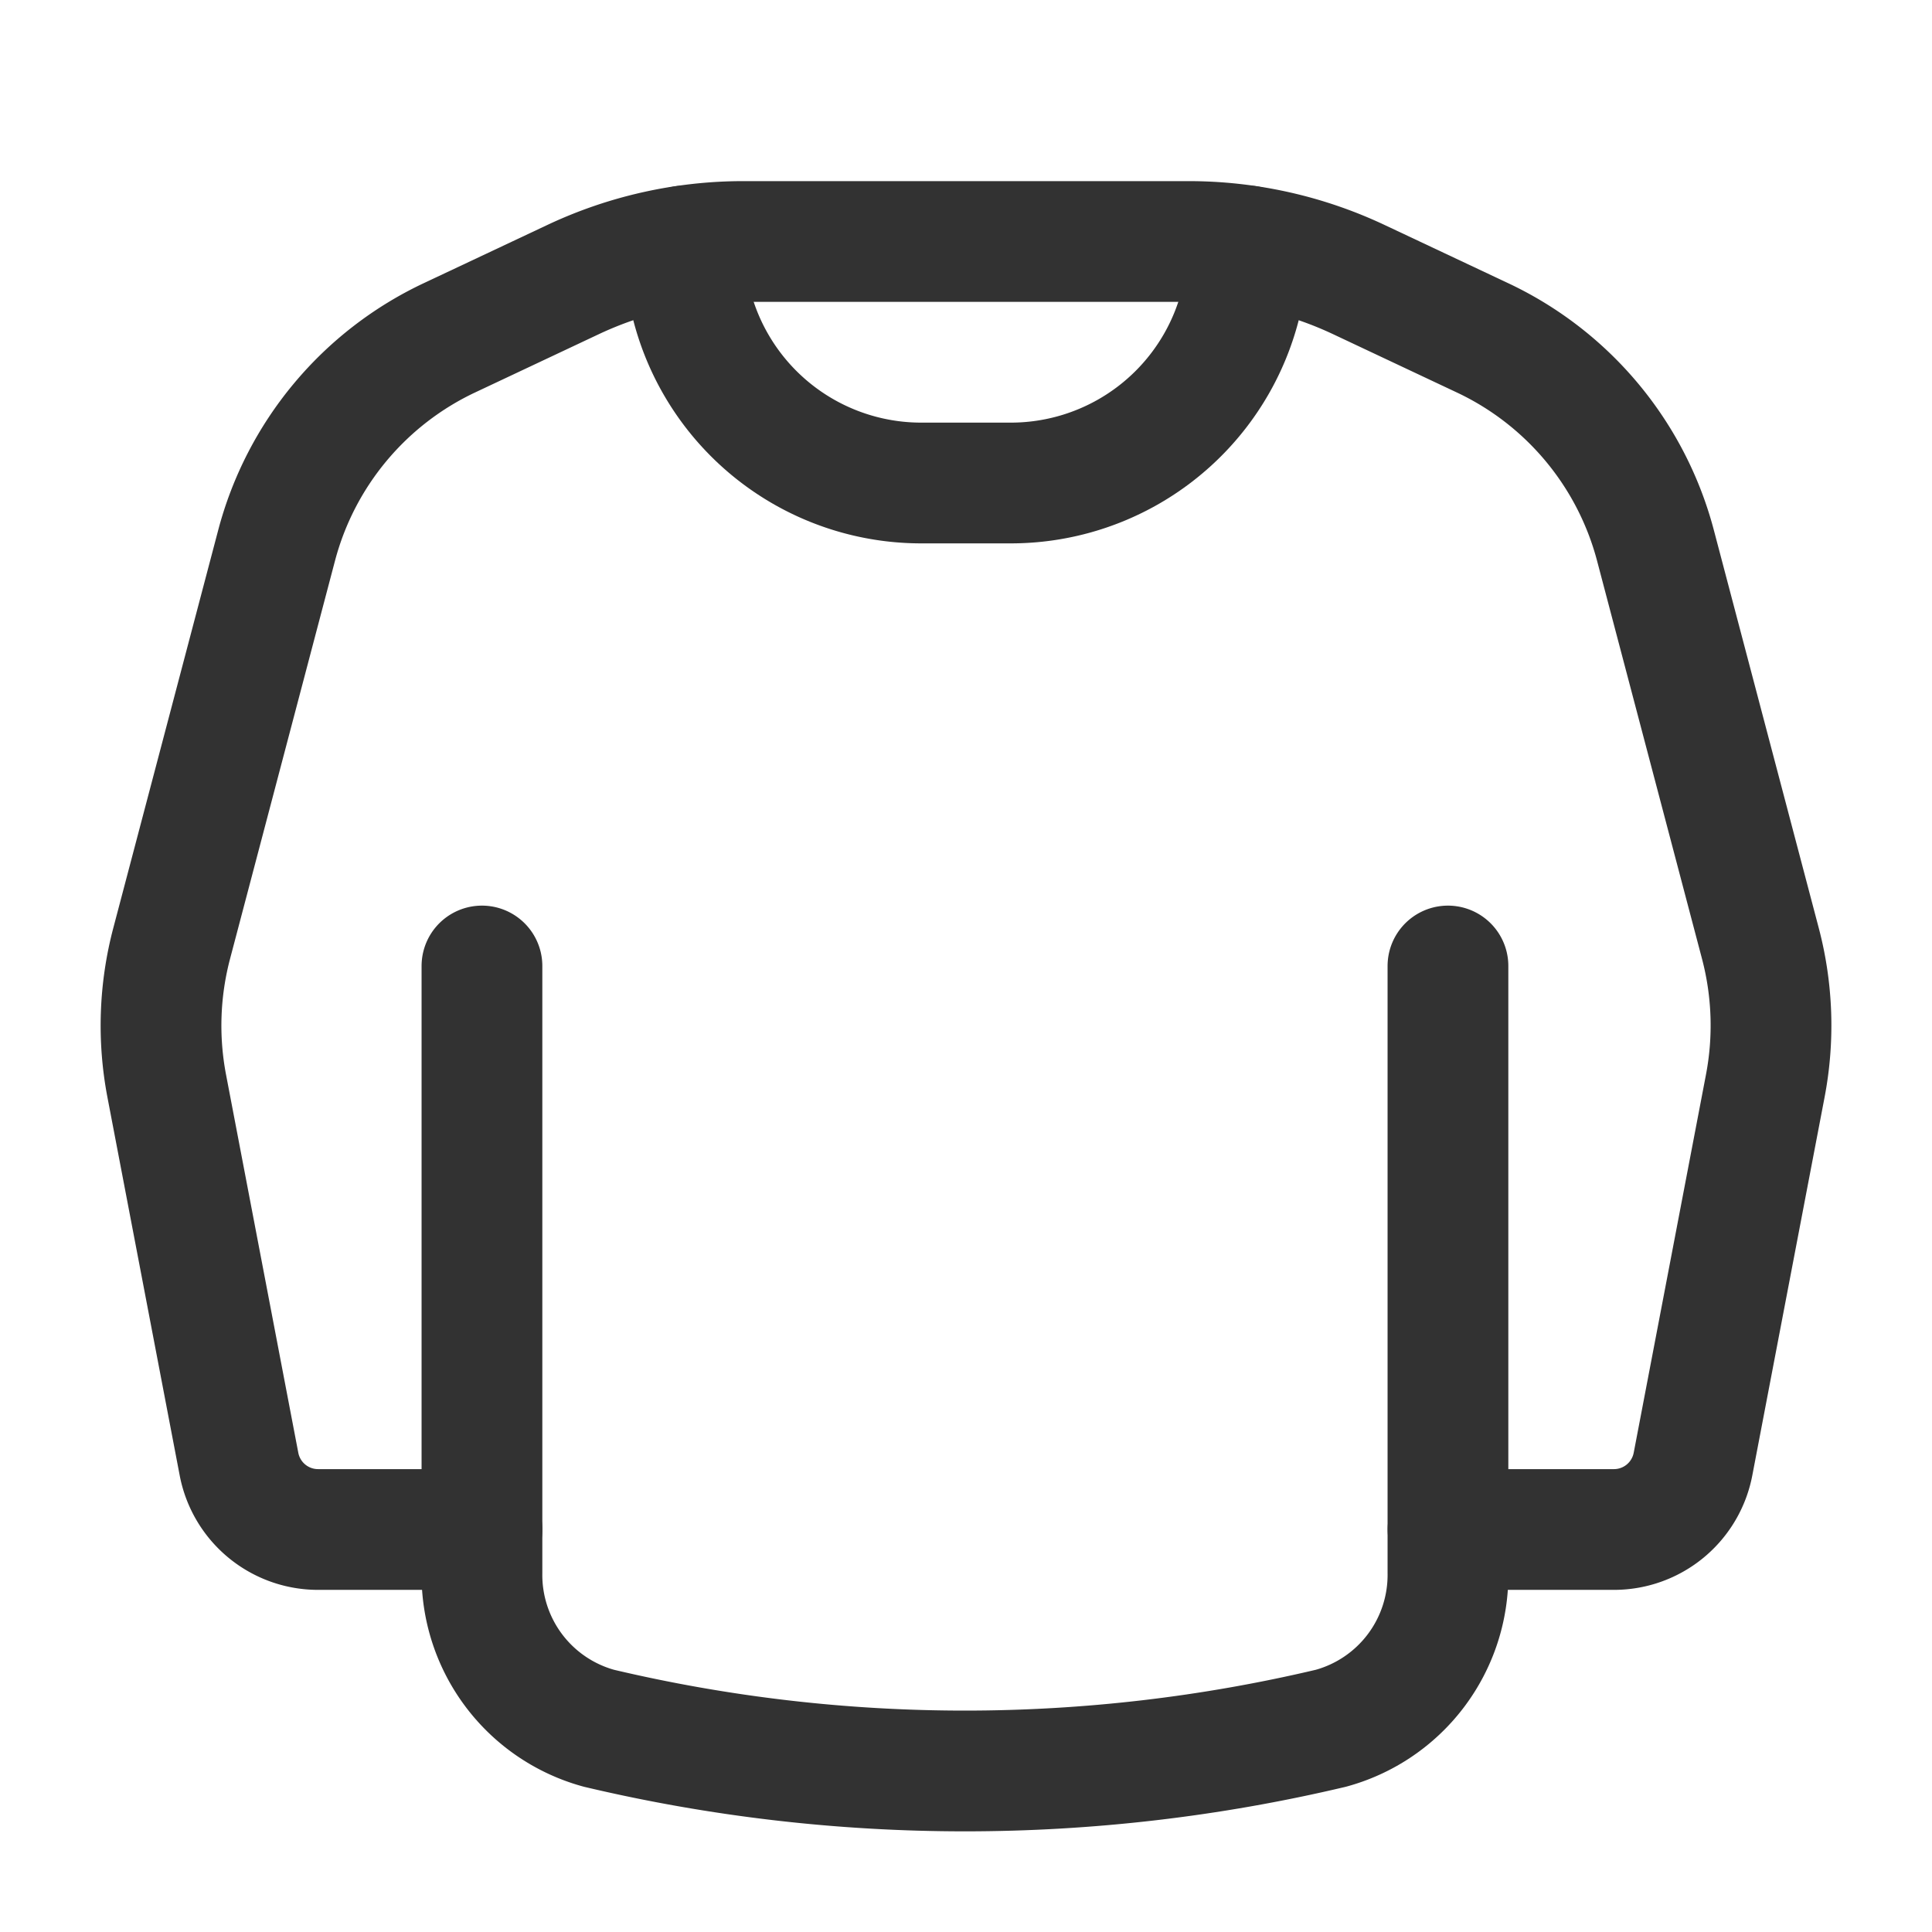 <svg id="Layer_3" data-name="Layer 3" xmlns="http://www.w3.org/2000/svg" viewBox="0 0 24 24"><path d="M17.987,12l0,7.543a1.974,1.974,0,0,1-1.454,1.926,19.743,19.743,0,0,1-9.093,0A1.974,1.974,0,0,1,5.987,19.543l0-7.543" fill="none" stroke="#323232" stroke-linecap="round" stroke-linejoin="round" stroke-width="1.5"/><path d="M15.5,3.056h0A2.944,2.944,0,0,1,12.556,6H11.444A2.944,2.944,0,0,1,8.5,3.056h0" fill="none" stroke="#323232" stroke-linecap="round" stroke-linejoin="round" stroke-width="1.5"/><path d="M17.988,19h2.061a1,1,0,0,0,.982-.812l.898-4.699a4,4,0,0,0-.061-1.77l-1.303-4.942a3.97,3.97,0,0,0-2.148-2.58l-1.537-.724A4.962,4.962,0,0,0,14.766,3H9.234a4.962,4.962,0,0,0-2.113.472l-1.537.724a3.97,3.97,0,0,0-2.148,2.58l-1.303,4.942A4,4,0,0,0,2.071,13.489l.898,4.699A1,1,0,0,0,3.951,19H5.987" fill="none" stroke="#323232" stroke-linecap="round" stroke-linejoin="round" stroke-width="1.5"/><rect width="24" height="24" transform="translate(24 24) rotate(-180)" fill="none"/></svg>